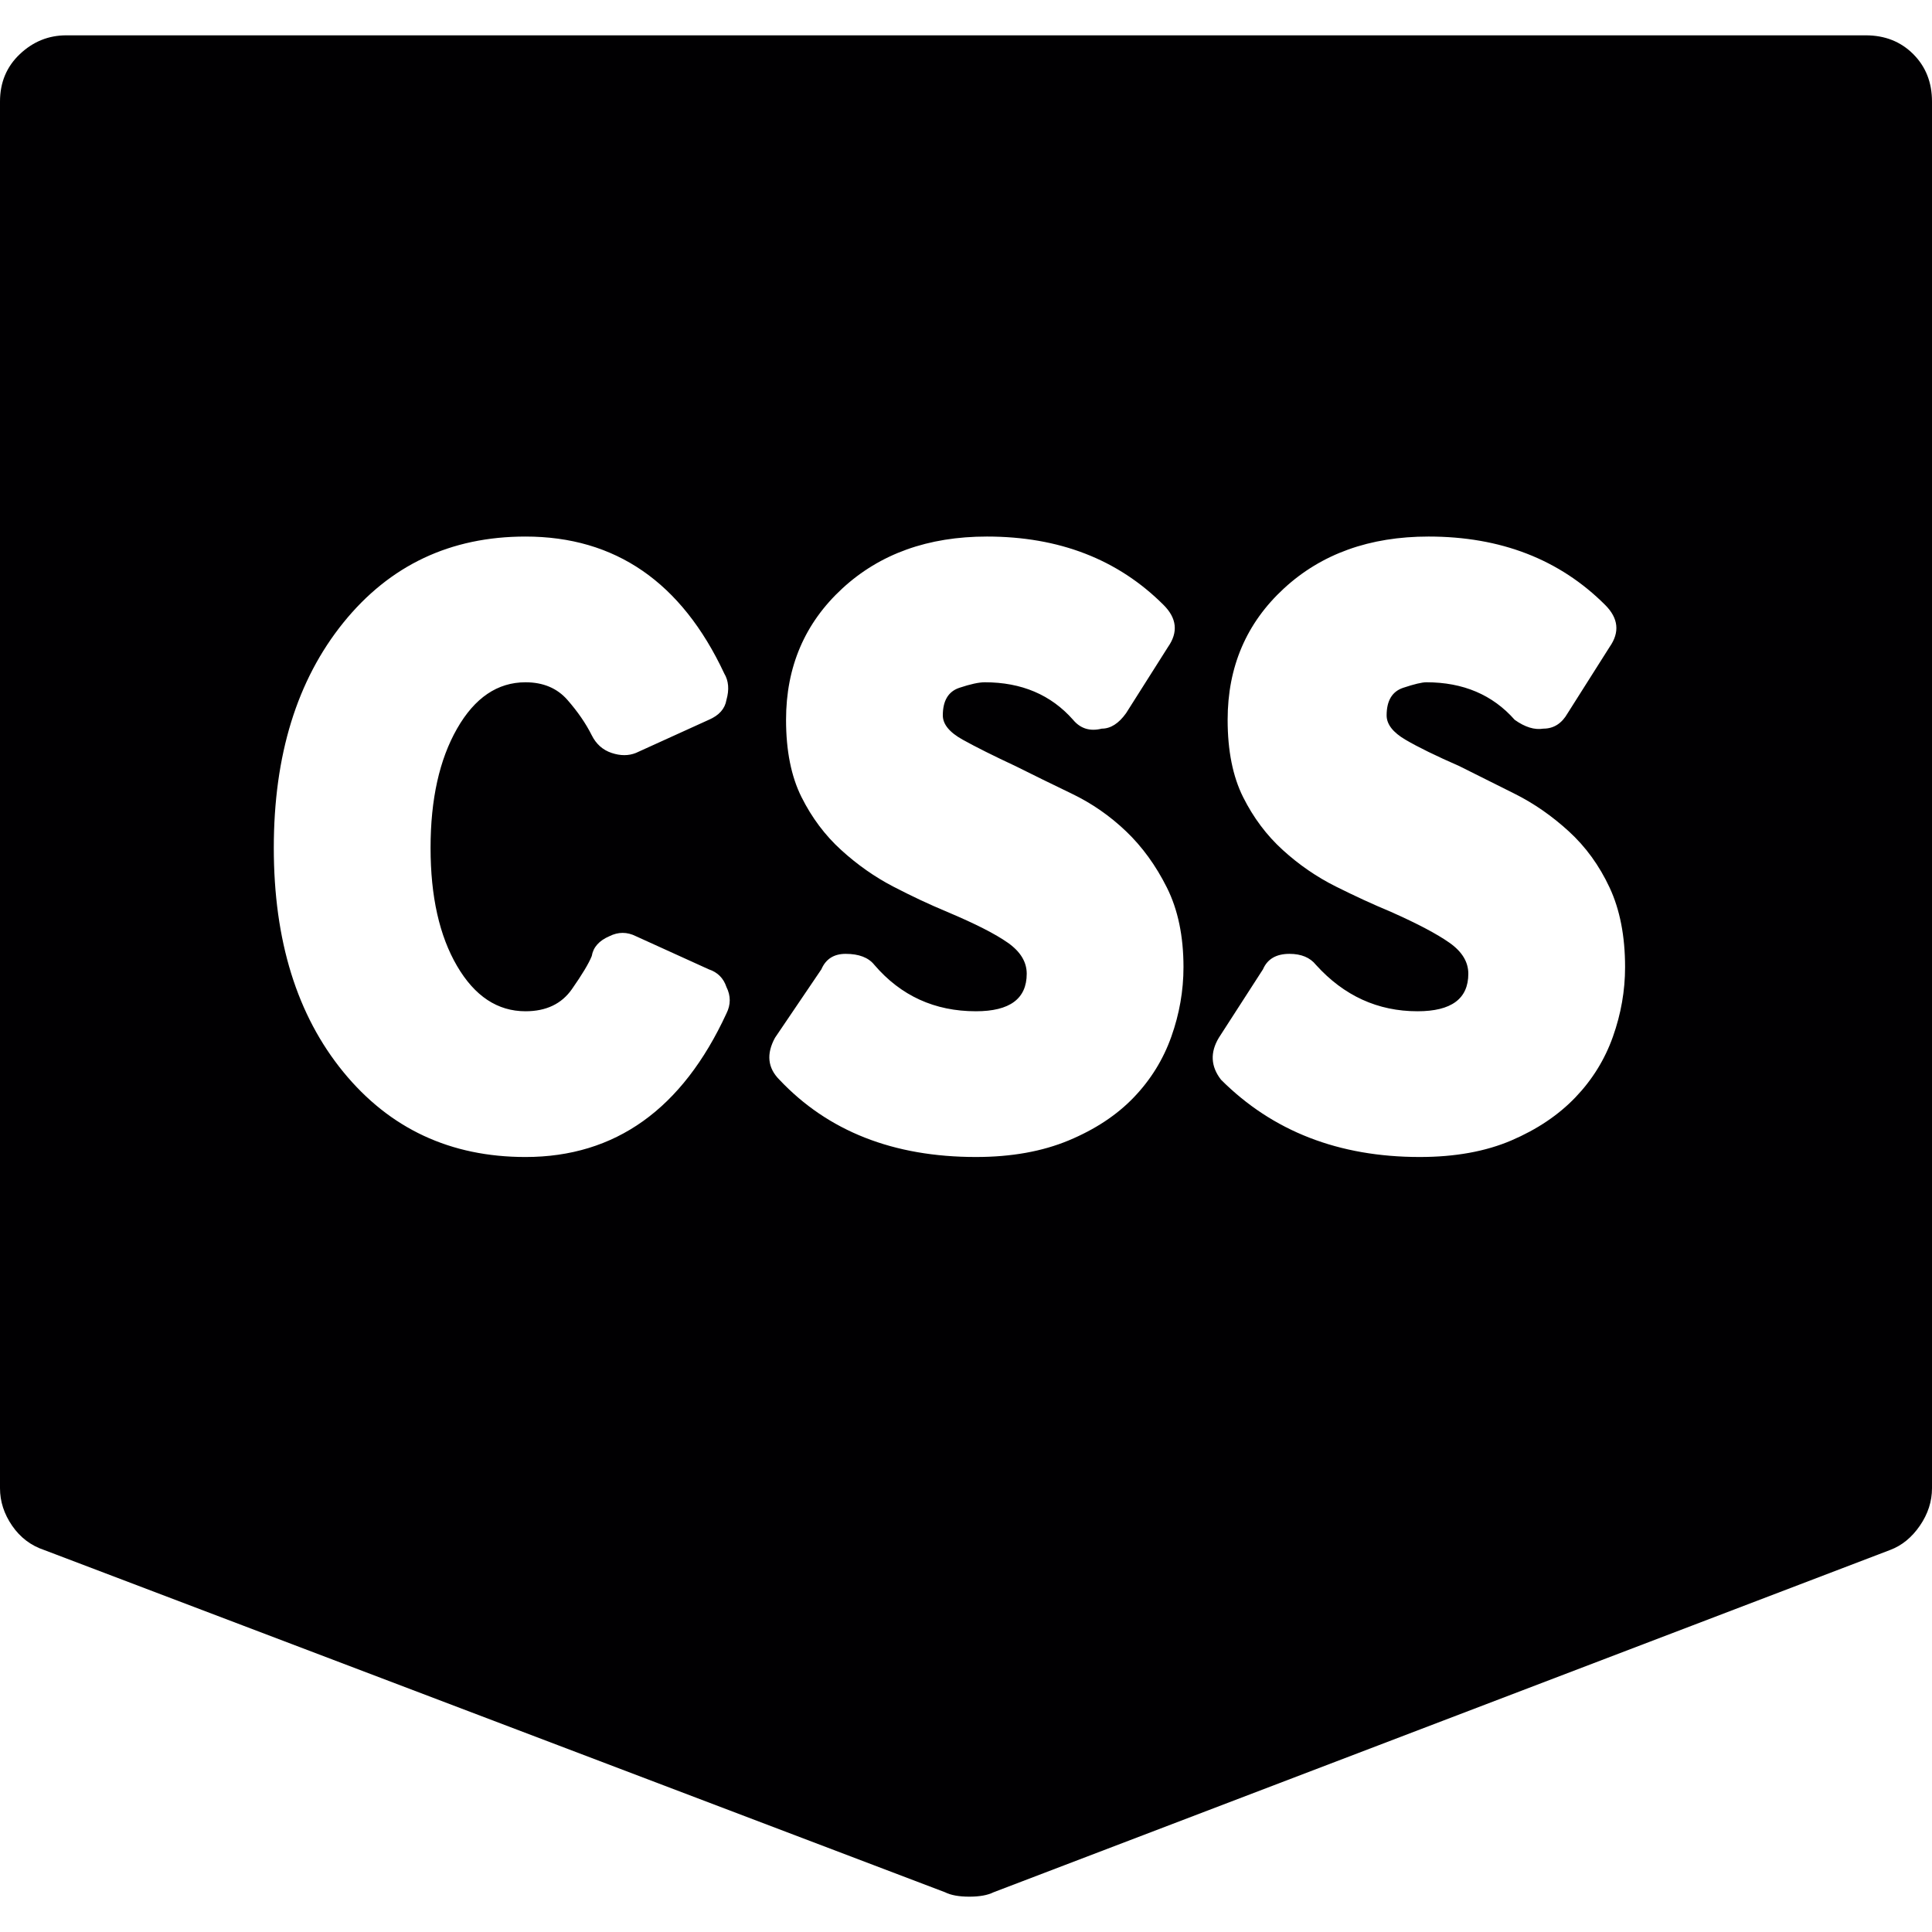 <?xml version="1.0" encoding="iso-8859-1"?>
<!-- Generator: Adobe Illustrator 18.1.1, SVG Export Plug-In . SVG Version: 6.00 Build 0)  -->
<svg version="1.1" id="Capa_1" xmlns="http://www.w3.org/2000/svg" xmlns:xlink="http://www.w3.org/1999/xlink" x="0px" y="0px"
	 viewBox="0 0 535.5 535.5" style="enable-background:new 0 0 535.5 535.5;" xml:space="preserve">
<g>
	<g>
		<path style="fill:#010002;" d="M393.516,320.689c9.792,0,18.258-1.531,25.398-4.59c7.14-3.063,13.056-7.039,17.748-11.938
			c4.689-4.895,8.16-10.506,10.401-16.83c2.244-6.32,3.366-12.75,3.366-19.275c0-8.568-1.428-15.912-4.284-22.032
			c-2.854-6.12-6.63-11.322-11.319-15.606c-4.692-4.284-9.69-7.752-14.994-10.404l-15.3-7.65
			c-6.528-2.856-11.526-5.304-14.994-7.344s-5.202-4.284-5.202-6.732c0-4.08,1.53-6.63,4.59-7.65c3.063-1.02,5.202-1.53,6.426-1.53
			c10.2,0,18.36,3.468,24.48,10.404c2.854,2.04,5.508,2.856,7.956,2.448c2.854,0,5.1-1.428,6.729-4.284l11.628-18.36
			c2.856-4.08,2.448-7.956-1.224-11.628c-12.648-12.648-28.968-18.972-48.96-18.972c-16.32,0-29.682,4.794-40.086,14.382
			c-10.404,9.588-15.606,21.726-15.606,36.414c0,8.568,1.431,15.708,4.284,21.42c2.856,5.712,6.528,10.608,11.019,14.688
			c4.485,4.08,9.384,7.446,14.688,10.098c5.304,2.652,10.404,4.998,15.3,7.038c7.347,3.264,12.75,6.12,16.221,8.568
			c3.468,2.448,5.199,5.304,5.199,8.568c0,6.936-4.689,10.404-14.073,10.404c-11.019,0-20.4-4.283-28.152-12.854
			c-1.632-2.04-4.08-3.06-7.344-3.06c-3.672,0-6.12,1.428-7.347,4.283l-12.237,18.975c-2.448,4.08-2.244,7.957,0.609,11.629
			C352.716,313.549,371.076,320.689,393.516,320.689z M270.504,320.689c9.792,0,18.36-1.531,25.704-4.59
			c7.344-3.063,13.362-7.039,18.054-11.938c4.692-4.895,8.16-10.506,10.404-16.83c2.244-6.32,3.366-12.75,3.366-19.275
			c0-8.568-1.53-15.912-4.593-22.032c-3.06-6.12-6.834-11.322-11.319-15.606c-4.488-4.284-9.486-7.752-14.994-10.404
			c-5.508-2.652-10.71-5.202-15.606-7.65c-6.117-2.856-11.016-5.304-14.688-7.344s-5.508-4.284-5.508-6.732
			c0-4.08,1.53-6.63,4.59-7.65s5.406-1.53,7.038-1.53c10.2,0,18.357,3.468,24.479,10.404c2.04,2.448,4.692,3.264,7.956,2.448
			c2.448,0,4.692-1.428,6.732-4.284l11.628-18.36c2.854-4.08,2.448-7.956-1.227-11.628c-12.646-12.648-28.968-18.972-48.96-18.972
			c-16.319,0-29.682,4.794-40.083,14.382c-10.404,9.588-15.606,21.726-15.606,36.414c0,8.568,1.428,15.708,4.284,21.42
			c2.856,5.712,6.528,10.608,11.016,14.688s9.282,7.446,14.382,10.098c5.1,2.652,10.098,4.998,14.994,7.038
			c7.752,3.264,13.362,6.12,16.83,8.568s5.202,5.304,5.202,8.568c0,6.936-4.692,10.404-14.076,10.404
			c-11.424,0-20.808-4.283-28.152-12.854c-1.632-2.04-4.284-3.06-7.956-3.06c-3.264,0-5.508,1.428-6.732,4.283l-12.852,18.975
			c-2.448,4.486-2.04,8.365,1.224,11.629C229.5,313.549,247.656,320.689,270.504,320.689z M201.348,280.908
			c1.224-2.447,1.224-4.895,0-7.344c-0.816-2.447-2.448-4.08-4.896-4.896l-20.196-9.179c-2.448-1.224-4.896-1.224-7.344,0
			c-2.856,1.224-4.488,3.06-4.896,5.508c-0.816,2.04-2.652,5.101-5.508,9.181s-7.14,6.117-12.852,6.117
			c-7.752,0-14.076-4.182-18.972-12.546c-4.896-8.364-7.344-19.276-7.344-32.742c0-13.464,2.448-24.48,7.344-33.048
			s11.22-12.85,18.972-12.85c4.896,0,8.772,1.632,11.628,4.896s5.1,6.528,6.732,9.792c1.224,2.448,3.06,4.08,5.508,4.896
			s4.692,0.816,6.732,0l20.196-9.18c2.856-1.224,4.488-3.06,4.896-5.508c0.816-2.856,0.612-5.304-0.612-7.344
			c-11.832-25.296-30.192-37.944-55.08-37.944c-20.808,0-37.638,7.956-50.49,23.868s-19.278,36.72-19.278,62.424
			s6.426,46.409,19.278,62.118c12.852,15.707,29.682,23.563,50.49,23.563C170.544,320.689,189.108,307.43,201.348,280.908z
			 M517.14,9.793c5.307,0,9.69,1.734,13.158,5.202s5.202,7.854,5.202,13.158v384.335c0,3.672-1.122,7.141-3.366,10.404
			s-4.998,5.508-8.262,6.73L275.4,524.482c-1.635,0.816-3.879,1.225-6.732,1.225c-2.856,0-5.1-0.406-6.732-1.225L12.24,429.623
			c-3.672-1.225-6.63-3.469-8.874-6.73C1.122,419.627,0,416.16,0,412.488V28.153c0-5.304,1.836-9.69,5.508-13.158
			s7.956-5.202,12.852-5.202H517.14L517.14,9.793z"/>
	</g>
</g>
<g>
</g>
<g>
</g>
<g>
</g>
<g>
</g>
<g>
</g>
<g>
</g>
<g>
</g>
<g>
</g>
<g>
</g>
<g>
</g>
<g>
</g>
<g>
</g>
<g>
</g>
<g>
</g>
<g>
</g>
</svg>
